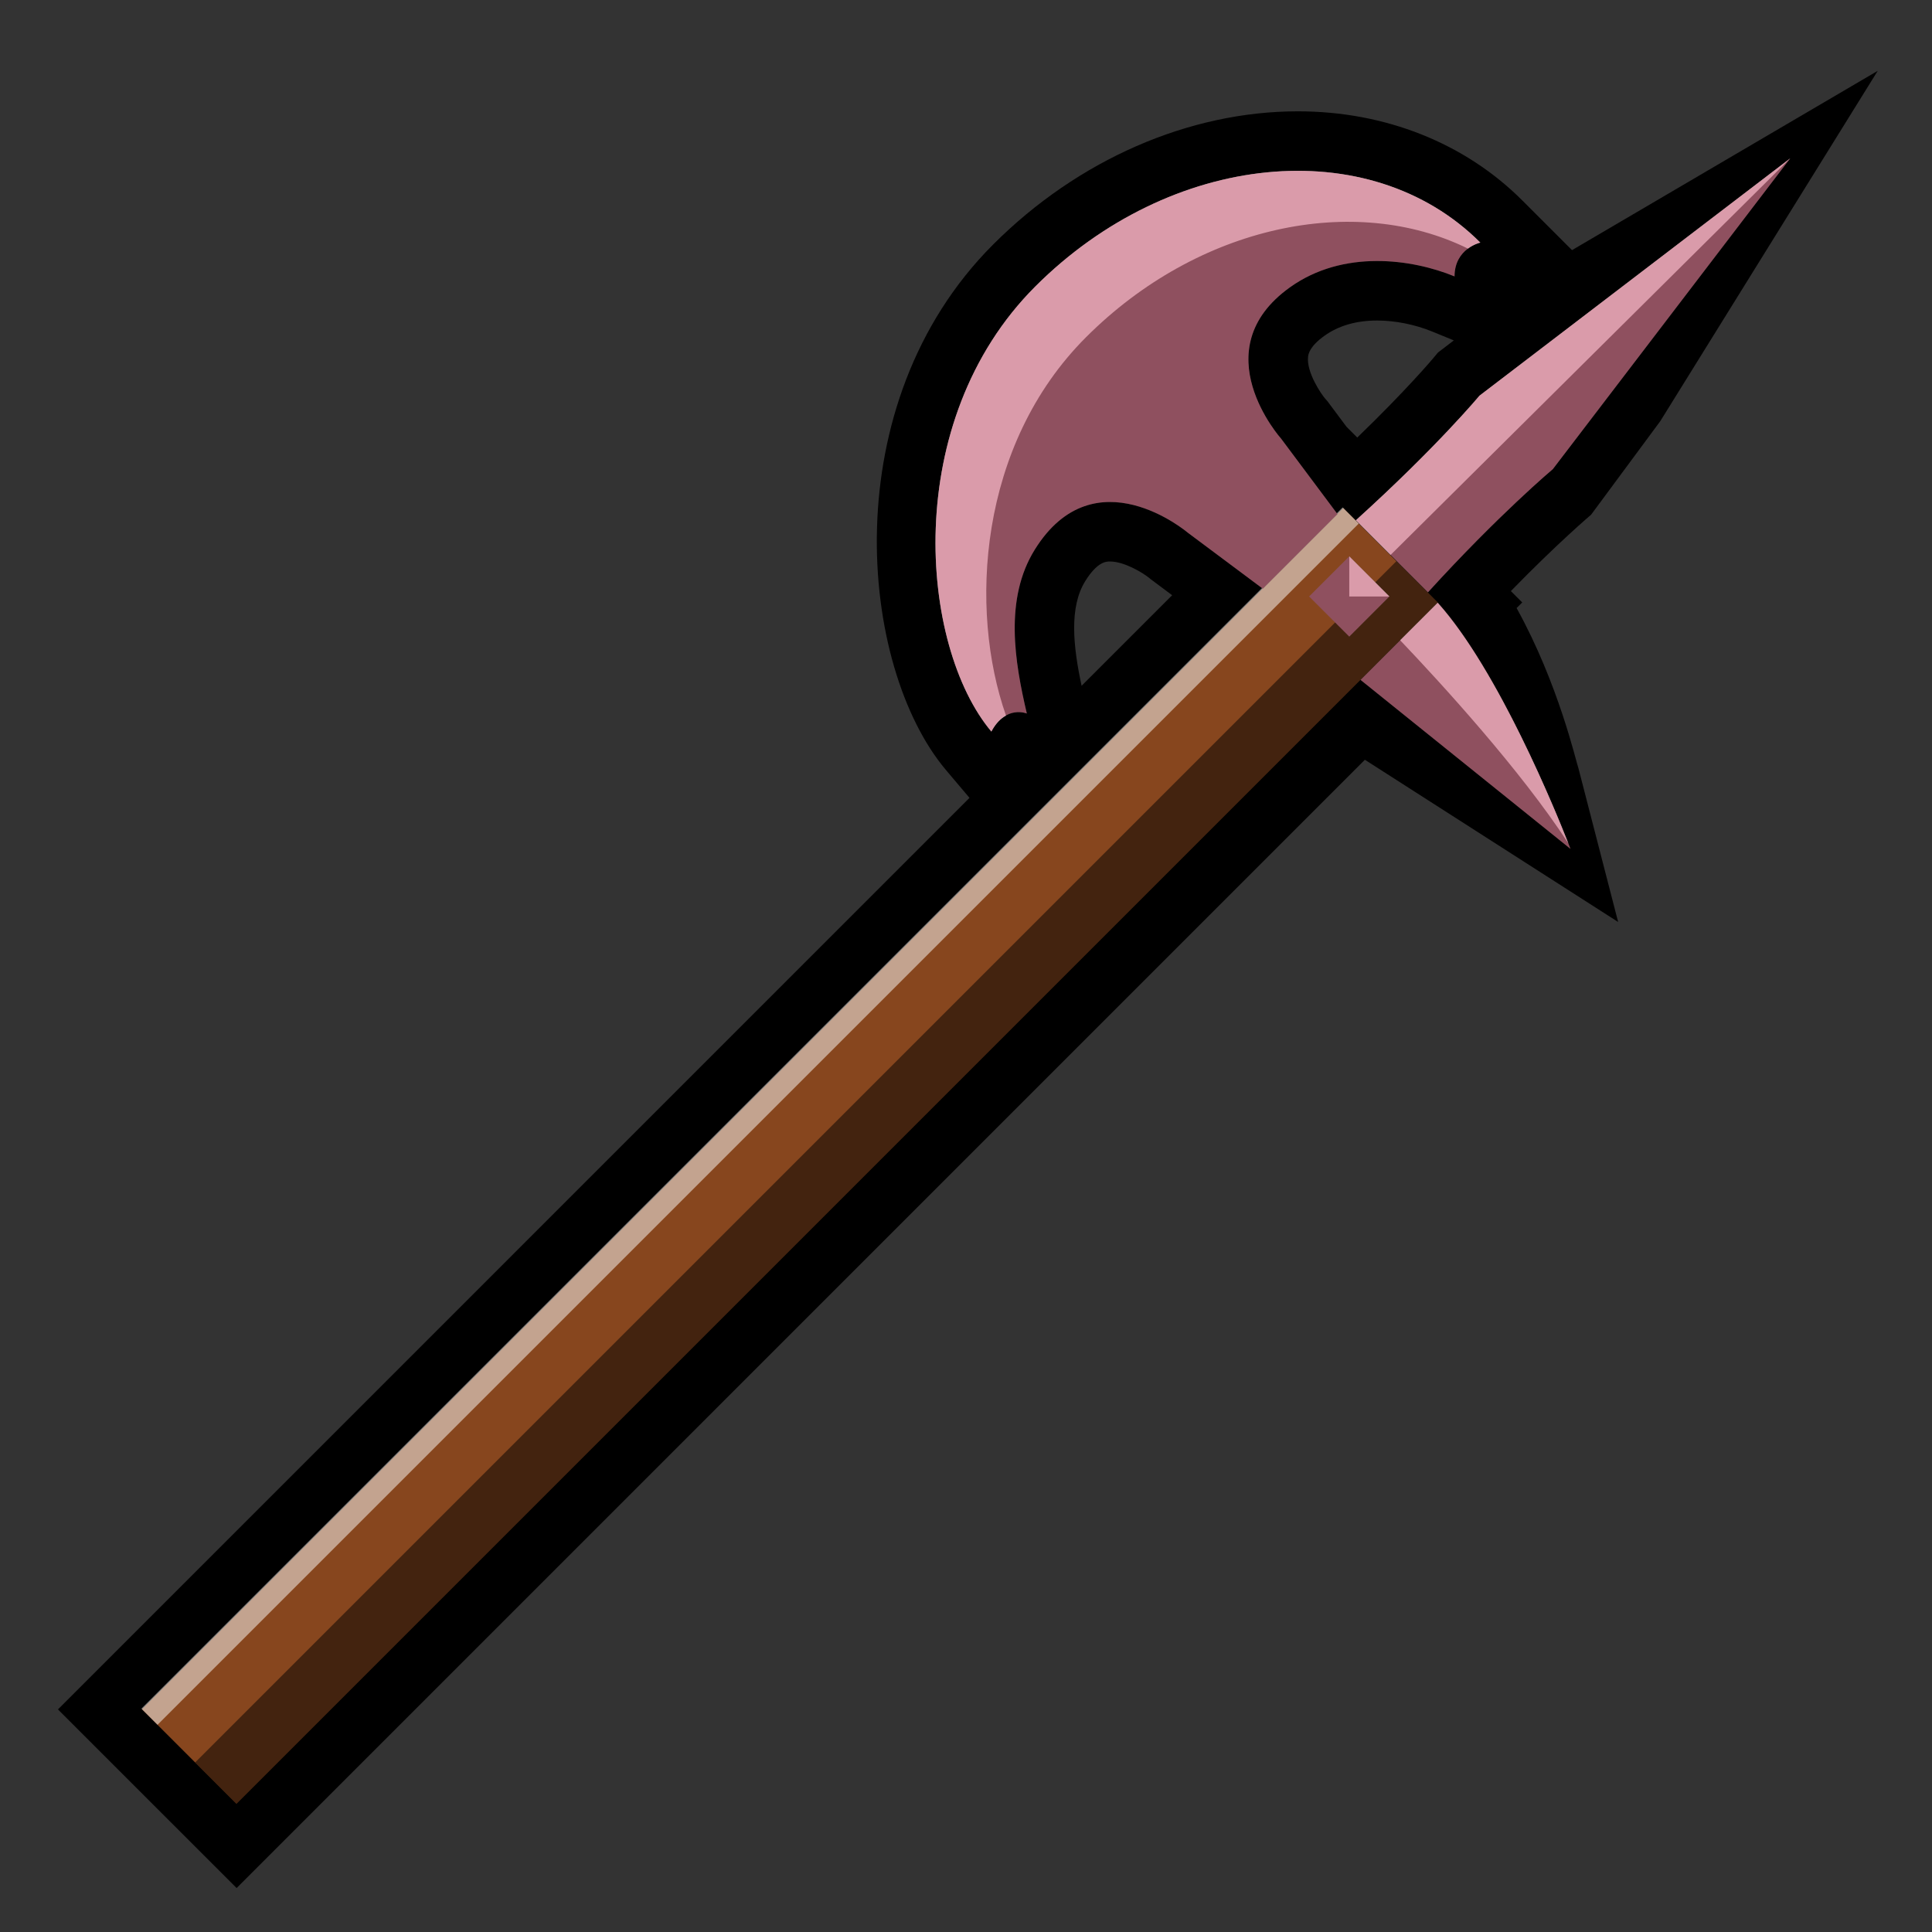 <?xml version="1.0" encoding="utf-8"?>
<!-- Generator: Adobe Illustrator 16.0.0, SVG Export Plug-In . SVG Version: 6.00 Build 0)  -->
<!DOCTYPE svg PUBLIC "-//W3C//DTD SVG 1.1//EN" "http://www.w3.org/Graphics/SVG/1.1/DTD/svg11.dtd">
<svg version="1.1" id="Layer_1" xmlns="http://www.w3.org/2000/svg" xmlns:xlink="http://www.w3.org/1999/xlink" x="0px" y="0px"
	 width="100px" height="100px" viewBox="0 0 100 100" enable-background="new 0 0 100 100" xml:space="preserve">
<rect x="0" y="0" width="100" height="100" fill="#333333" stroke="none"/>
<path d="M3,88.479l47.181-47.182l-1.227-1.451c-4.498-5.352-5.814-18.927,2.454-27.194c4.378-4.378,10.125-6.89,15.768-6.89
	c4.52,0,8.646,1.64,11.623,4.617l2.568,2.568l15.824-9.281L85.936,21.799l-3.582,4.843c-0.02,0.017-1.717,1.453-4.152,3.952
	l0.588,0.588l-0.291,0.292c2.176,3.927,3.08,7.97,3.201,8.291l2.055,7.957l-13.109-8.397l-58.398,58.4L3,88.479z M57.455,29.063
	c-0.195,0-0.648,0-1.279,1.009c-0.842,1.353-0.634,3.366-0.193,5.424l4.688-4.688l-1.123-0.838l-0.072-0.062
	C59.15,29.646,58.193,29.063,57.455,29.063z M70.252,22.647c2.582-2.492,3.938-4.112,3.953-4.132l0.223-0.267l0.822-0.629
	l-1.133-0.464c-0.877-0.359-1.91-0.565-2.834-0.565c-1.076,0-1.992,0.264-2.723,0.785c-0.797,0.569-0.84,0.968-0.855,1.099
	c-0.088,0.793,0.68,1.931,0.904,2.182l0.092,0.102l0.996,1.334L70.252,22.647z"/>
<rect x="-3.079" y="56.372" transform="matrix(0.707 -0.707 0.707 0.707 -30.329 46.441)" fill="#87461E" width="87.945" height="6.915"/>
<rect x="-5.137" y="57.181" transform="matrix(0.707 -0.707 0.707 0.707 -29.476 44.382)" opacity="0.5" fill="#FFFFFF" width="87.945" height="1.18"/>
<rect x="-1.703" y="59.693" transform="matrix(0.707 -0.707 0.707 0.707 -30.898 47.817)" opacity="0.5" width="87.945" height="3.024"/>
<path fill="#666766" d="M74.418,31.194c3.539,3.949,6.869,12.743,6.869,12.743l-10.865-8.746L74.418,31.194z M53.563,28.443
	c3.092-4.962,7.902-0.883,7.902-0.883l3.898,2.911l3.863-3.863l-2.912-3.898c0,0-4.104-4.584,0.457-7.841
	c2.754-1.968,6.307-1.469,8.516-0.563c0.006-1.459,1.334-1.749,1.334-1.749C70.887,6.822,60.574,7.84,53.586,14.83
	c-6.989,6.989-5.988,18.616-2.273,23.035c0.732-1.39,1.836-0.933,1.836-0.933C52.521,34.26,51.968,31.002,53.563,28.443z
	 M70.18,26.929l3.73,3.73c3.666-4.029,6.465-6.377,6.465-6.377L92.662,8.195L76.576,20.482
	C76.576,20.482,74.395,23.115,70.18,26.929z M71.912,30.874l-2.074-2.075l-2.076,2.075l2.076,2.075L71.912,30.874z"/>
<path opacity="0.7" fill="#FFFFFF" d="M51.313,37.864c-3.714-4.418-4.716-16.045,2.273-23.035
	c6.988-6.989,17.301-8.007,23.035-2.273c0,0-0.316,0.071-0.641,0.311c-5.865-2.887-13.959-1.22-19.768,4.588
	c-5.583,5.583-6.064,14.119-4.141,19.584C51.812,37.183,51.545,37.424,51.313,37.864z M70.18,26.929l1.795,1.796l20.688-20.53
	L76.576,20.482C76.576,20.482,74.395,23.115,70.18,26.929z M72.473,33.14c2.146,2.254,6.229,6.714,8.701,10.505
	c-0.607-1.548-3.6-8.924-6.76-12.445L72.473,33.14z M71.912,30.874l-2.074-2.075v2.075H71.912z"/>
<path opacity="0.3" fill="#EE1C4E" d="M74.418,31.194c3.539,3.949,6.869,12.743,6.869,12.743l-10.865-8.746L74.418,31.194z
	 M53.563,28.443c3.092-4.962,7.902-0.883,7.902-0.883l3.898,2.911l3.863-3.863l-2.912-3.898c0,0-4.104-4.584,0.457-7.841
	c2.754-1.968,6.307-1.469,8.516-0.563c0.006-1.459,1.334-1.749,1.334-1.749C70.887,6.822,60.574,7.84,53.586,14.83
	c-6.989,6.989-5.988,18.616-2.273,23.035c0.732-1.39,1.836-0.933,1.836-0.933C52.521,34.26,51.968,31.002,53.563,28.443z
	 M70.18,26.929l3.73,3.73c3.666-4.029,6.465-6.377,6.465-6.377L92.662,8.195L76.576,20.482
	C76.576,20.482,74.395,23.115,70.18,26.929z M71.912,30.874l-2.074-2.075l-2.076,2.075l2.076,2.075L71.912,30.874z"/>
</svg>
